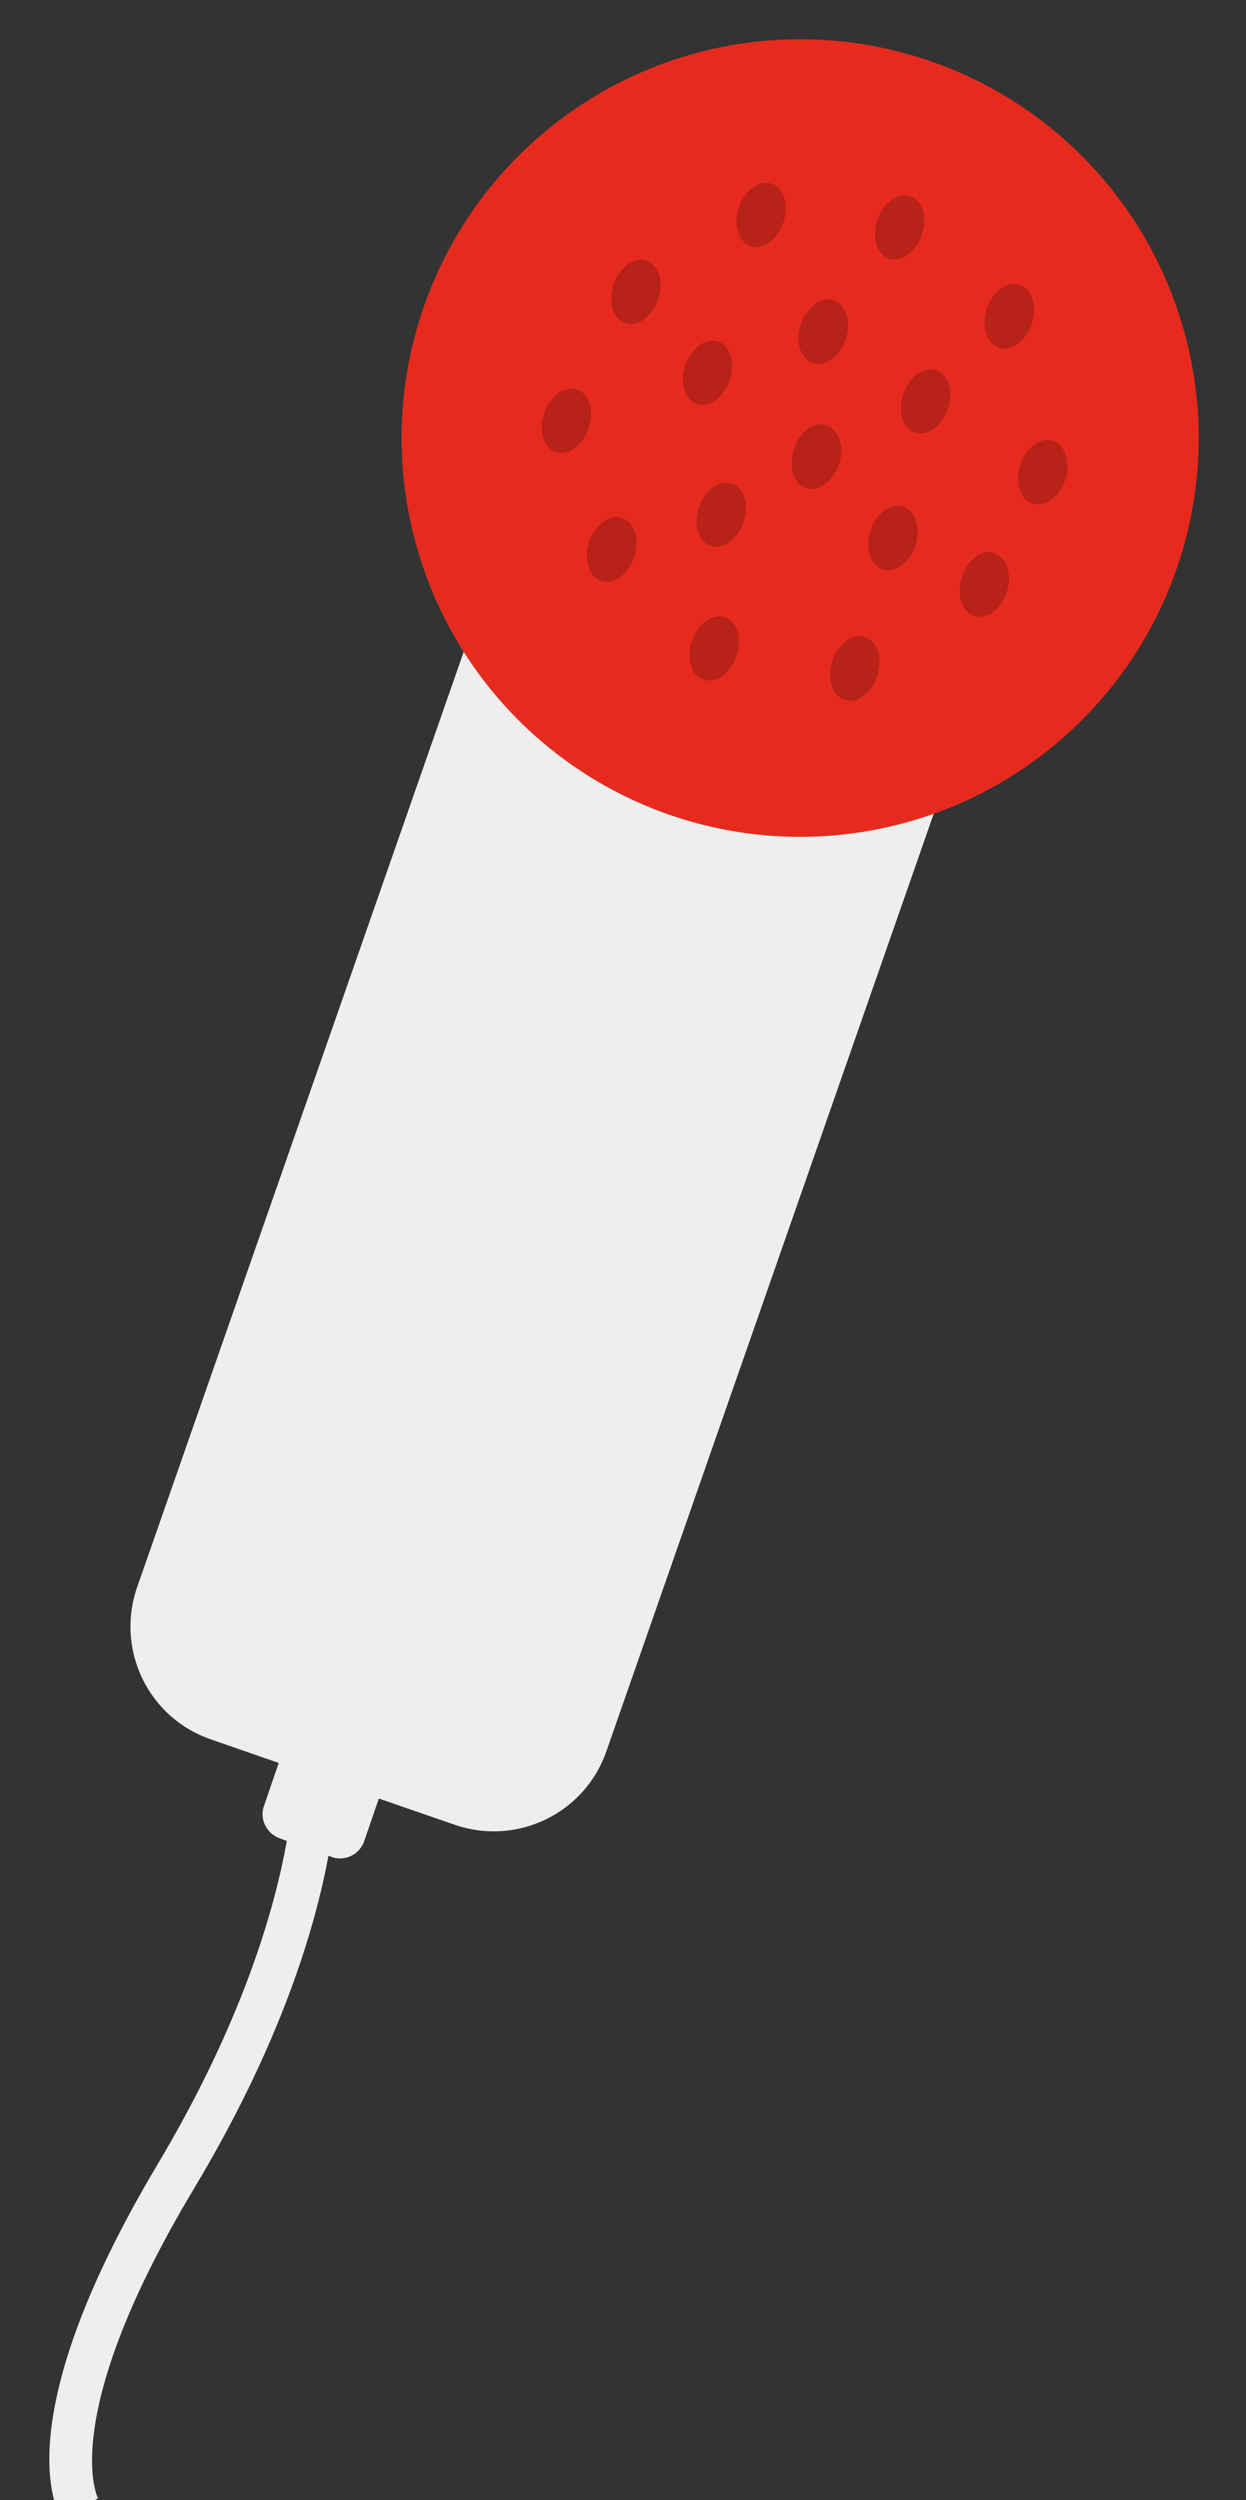 <?xml version="1.0" encoding="utf-8"?>
<!-- Generator: Adobe Illustrator 21.0.0, SVG Export Plug-In . SVG Version: 6.00 Build 0)  -->
<svg version="1.1" id="Layer_1" xmlns="http://www.w3.org/2000/svg" xmlns:xlink="http://www.w3.org/1999/xlink" x="0px" y="0px"
	 viewBox="0 0 185.5 372" style="enable-background:new 0 0 185.5 372;" xml:space="preserve">
<rect x="0" y="0" width="185.5" height="372" fill="#333333" stroke="none"/>
<style type="text/css">
	.st0{fill:#EEEEEE;}
	.st1{fill:#E62B1E;}
	.st2{opacity:0.2;}
</style>
<title>icon-award</title>
<g>
	<path class="st0" d="M132.3,85.6L96.1,73.2c-9.3-3.2-19.4,1.7-22.6,11l-53.1,152c-3.2,9.3,1.7,19.4,11,22.6l10.1,3.5l-2.2,6.4
		c-0.7,2,0.4,4.1,2.3,4.8l1.1,0.4c-1.8,10.1-6.6,27-19.4,48.4C1,359.8,8.3,373.4,9.2,374.9l5.4-3.2c-0.1-0.1-6.1-12.1,14.3-46.1
		c12.9-21.5,18-38.7,20-49.5l0.5,0.2c2,0.7,4.1-0.4,4.8-2.3l2.2-6.4l11.3,3.9c9.3,3.2,19.4-1.7,22.6-11l53.1-152
		C146.6,99,141.6,88.9,132.3,85.6z"/>
	<g>
		
			<ellipse transform="matrix(0.326 -0.946 0.946 0.326 18.616 156.589)" class="st1" cx="119.1" cy="65.2" rx="59.3" ry="59.3"/>
		<g class="st2">
			<g>
				<g>
					<ellipse transform="matrix(0.326 -0.946 0.946 0.326 46.101 128.73)" cx="113.3" cy="32" rx="4.9" ry="3.5"/>
				</g>
				<g>
					<path d="M125.9,50.5c-0.8,2.5-3.1,4.2-4.9,3.5c-1.9-0.6-2.6-3.2-1.8-5.8c0.9-2.5,3.1-4.2,4.9-3.5C126,45.3,126.8,48,125.9,50.5
						z"/>
				</g>
				<g>
					<ellipse transform="matrix(0.326 -0.945 0.945 0.326 18.65 136.9)" cx="105.3" cy="55.4" rx="4.9" ry="3.5"/>
				</g>
				<g>
					<ellipse transform="matrix(0.326 -0.946 0.946 0.326 -2.348 121.844)" cx="84.2" cy="62.6" rx="4.9" ry="3.5"/>
				</g>
				<g>
					<ellipse transform="matrix(0.326 -0.946 0.946 0.326 22.675 118.743)" cx="94.6" cy="43.5" rx="4.9" ry="3.5"/>
				</g>
				<g>
					<path d="M94.4,82.9c-0.8,2.5-3.1,4.2-4.9,3.5c-1.9-0.6-2.6-3.2-1.8-5.8c0.8-2.5,3.1-4.2,4.9-3.5C94.6,77.7,95.3,80.4,94.4,82.9
						z"/>
				</g>
				<g>
					<ellipse transform="matrix(0.325 -0.946 0.946 0.325 -19.603 165.646)" cx="106.3" cy="96.6" rx="4.9" ry="3.5"/>
				</g>
				<g>
					<path d="M130.6,100.6c-0.8,2.5-3.1,4.2-4.9,3.5c-1.9-0.6-2.6-3.2-1.8-5.8c0.8-2.5,3.1-4.2,4.9-3.5
						C130.7,95.4,131.4,98,130.6,100.6z"/>
				</g>
				<g>
					<path d="M124.9,69.1c-0.9,2.5-3.1,4.2-4.9,3.5c-1.9-0.6-2.6-3.2-1.8-5.8s3.1-4.2,4.9-3.5C125,64,125.8,66.6,124.9,69.1z"/>
				</g>
				<g>
					<path d="M136.3,81.2c-0.8,2.5-3.1,4.2-4.9,3.5c-1.9-0.6-2.6-3.2-1.8-5.8c0.8-2.5,3.1-4.2,4.9-3.5
						C136.4,76,137.1,78.7,136.3,81.2z"/>
				</g>
				<g>
					<ellipse transform="matrix(0.326 -0.945 0.945 0.326 6.261868e-02 153.13)" cx="107.4" cy="76.5" rx="4.9" ry="3.5"/>
				</g>
				<g>
					<path d="M149.9,88.1c-0.8,2.5-3.1,4.2-4.9,3.5c-1.9-0.6-2.6-3.2-1.8-5.8s3.1-4.2,4.9-3.5C149.9,83,150.7,85.5,149.9,88.1z"/>
				</g>
				<g>
					<path d="M158.6,71.4c-0.8,2.5-3.1,4.2-4.9,3.5c-1.9-0.6-2.6-3.2-1.8-5.8c0.8-2.5,3.1-4.2,4.9-3.5
						C158.6,66.2,159.4,68.8,158.6,71.4z"/>
				</g>
				<g>
					<ellipse transform="matrix(0.326 -0.946 0.946 0.326 36.331 170.499)" cx="137.7" cy="59.8" rx="4.9" ry="3.5"/>
				</g>
				<g>
					<ellipse transform="matrix(0.326 -0.946 0.946 0.326 58.212 149.445)" cx="133.9" cy="33.9" rx="4.9" ry="3.5"/>
				</g>
				<g>
					<path d="M153.6,48.2c-0.8,2.5-3.1,4.2-4.9,3.5c-1.9-0.6-2.6-3.2-1.8-5.8c0.8-2.5,3.1-4.2,4.9-3.5
						C153.7,43,154.5,45.7,153.6,48.2z"/>
				</g>
			</g>
		</g>
	</g>
</g>
</svg>
